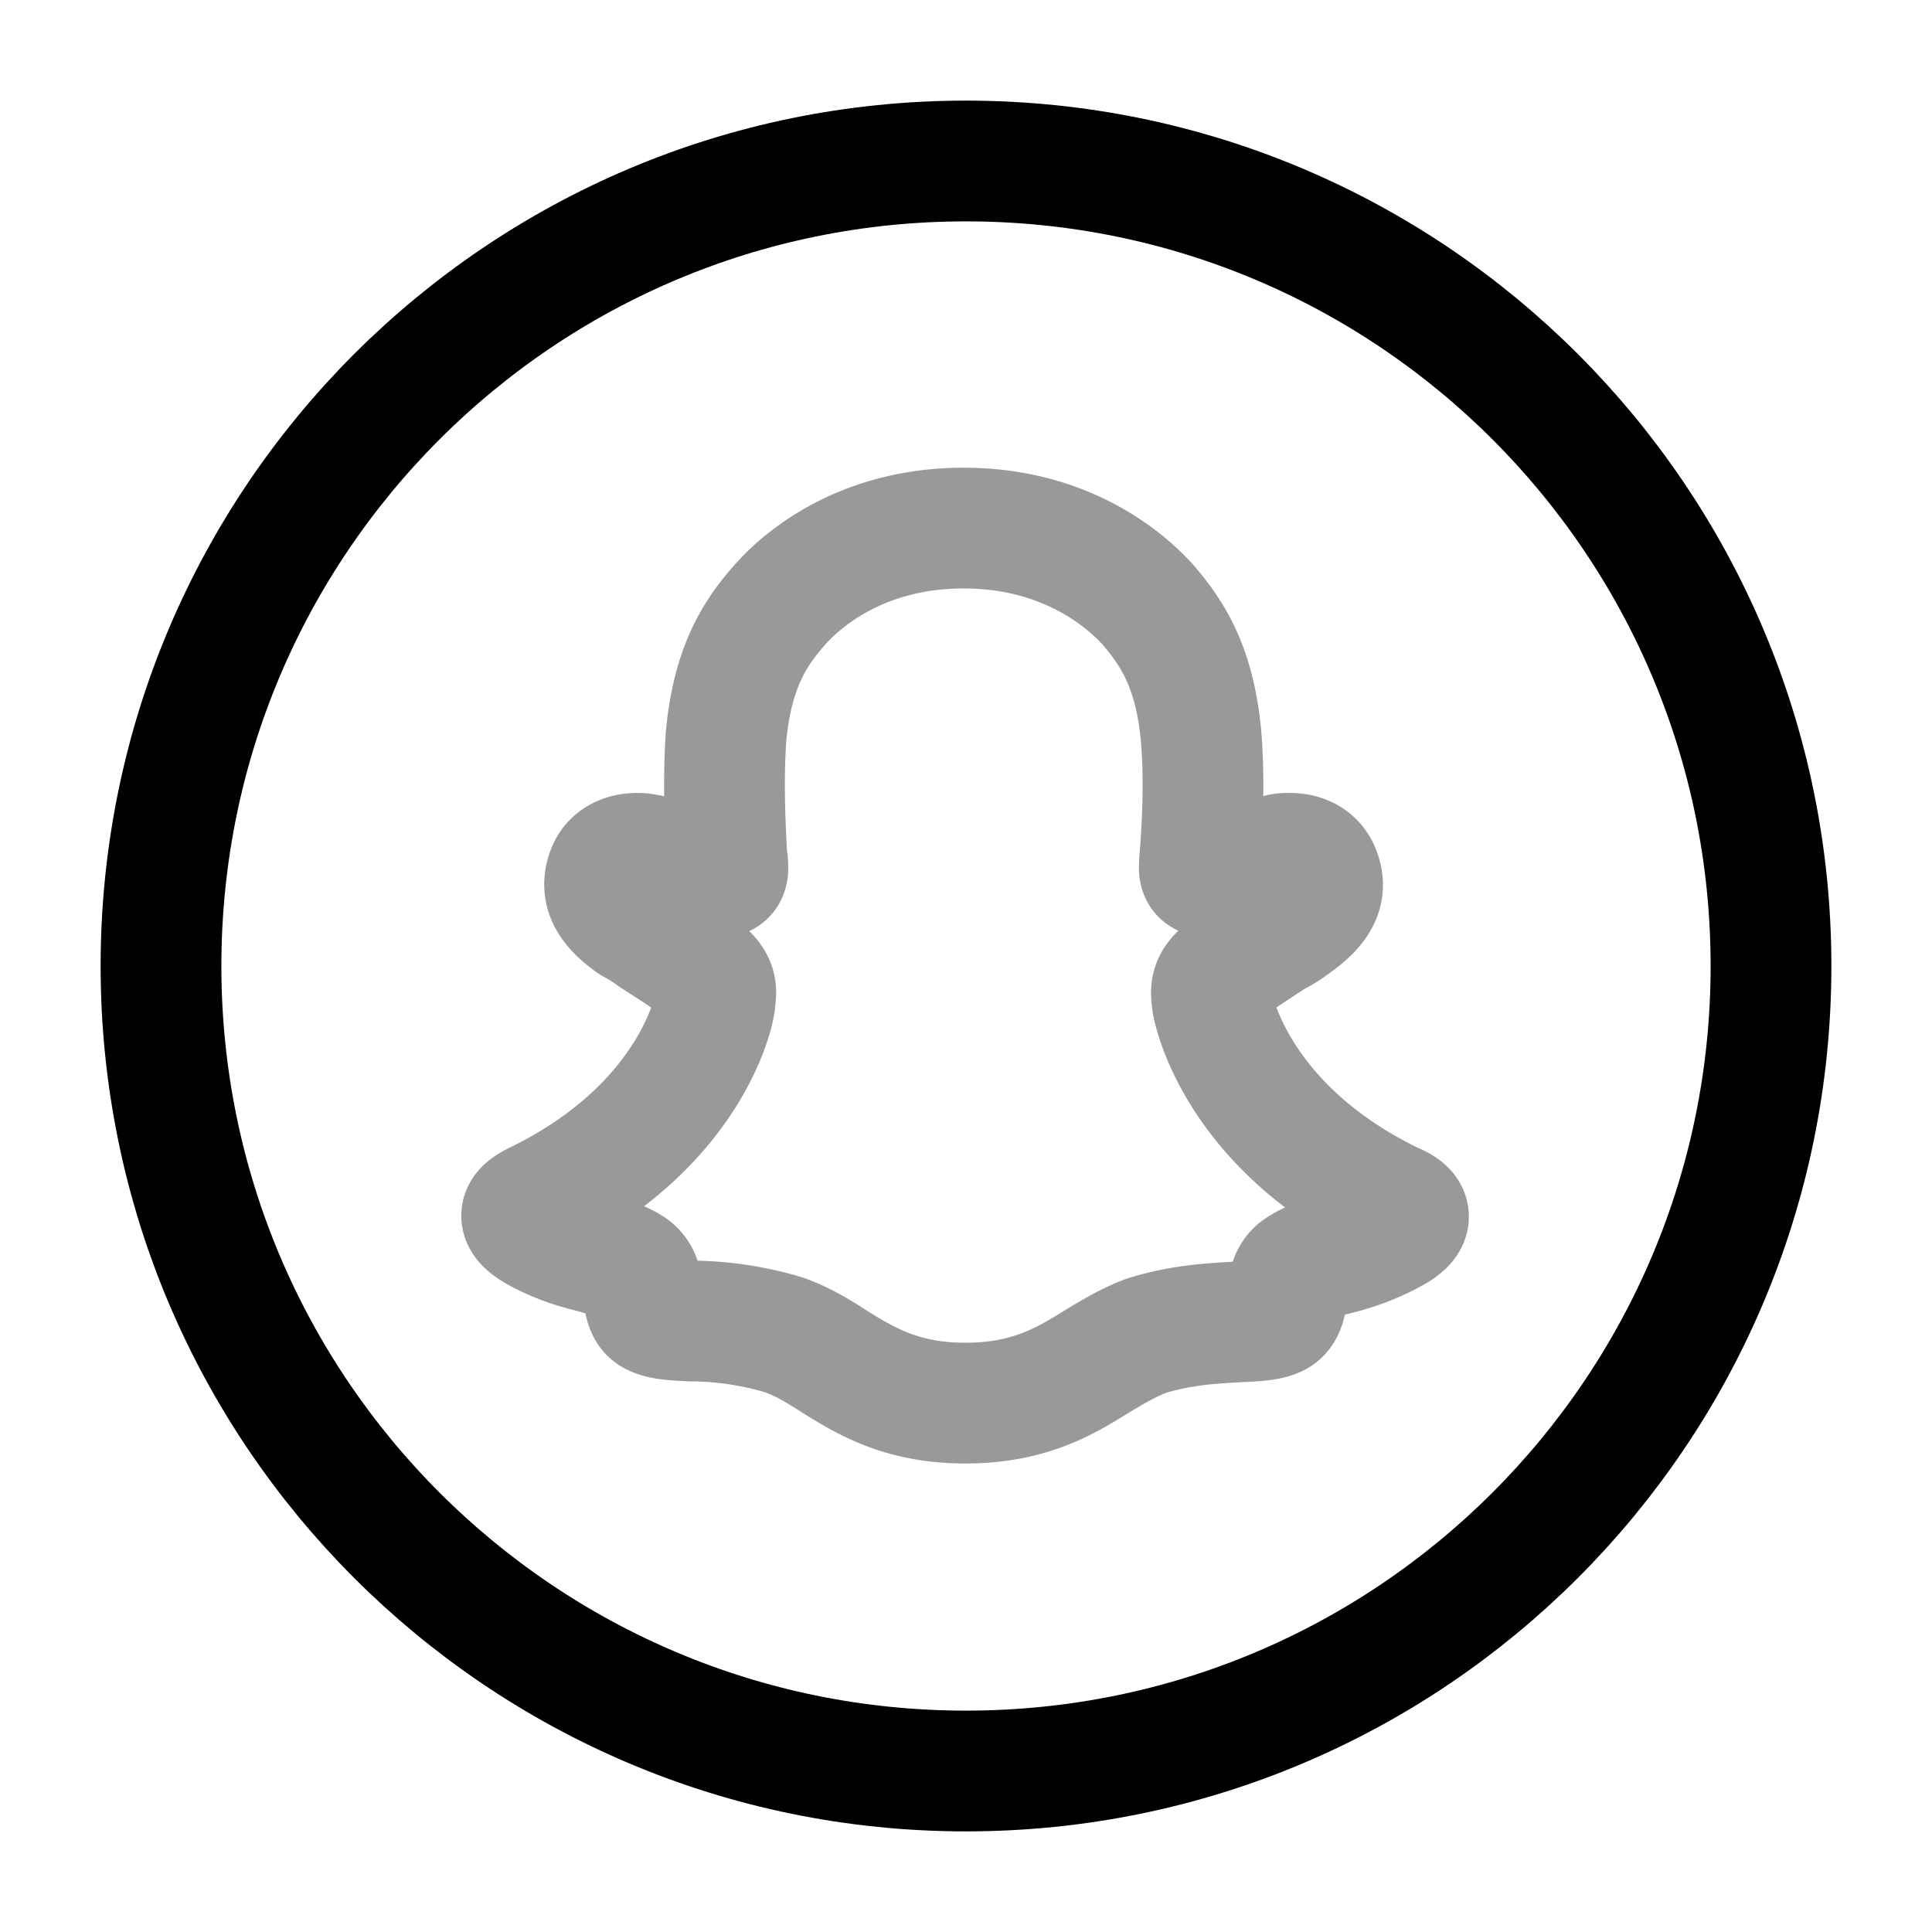 <svg xmlns="http://www.w3.org/2000/svg" fill="none" viewBox="0 0 24 24"><path stroke="#000" stroke-linejoin="round" stroke-miterlimit="10" stroke-width="1.5" d="M17.31 15.31c-.29.16-.53.23-.73.28-.17.04-.31.08-.43.16-.13.08-.14.21-.16.33-.02.11-.03.2-.11.26-.09.06-.26.07-.49.08-.3.02-.68.03-1.14.17-.22.08-.42.2-.62.32-.4.25-.85.52-1.64.52-.78 0-1.23-.27-1.63-.52-.2-.13-.4-.25-.63-.33a4.1 4.1 0 0 0-1.14-.17c-.23-.01-.39-.02-.49-.08-.08-.05-.09-.15-.11-.26-.02-.12-.03-.25-.16-.33-.12-.08-.27-.12-.43-.17-.2-.05-.44-.11-.73-.27-.34-.19-.14-.3-.03-.36 1.93-.93 2.23-2.37 2.24-2.48v-.02c.02-.12.03-.22-.11-.35-.09-.09-.4-.29-.65-.45-.11-.08-.21-.14-.27-.17-.28-.2-.4-.39-.31-.64.06-.17.22-.23.38-.23.05 0 .11.01.15.02.18.04.36.11.52.17.11.05.2.08.27.1.02.01.05.01.06.01.1 0 .13-.05.12-.15 0-.03 0-.06-.01-.09-.02-.35-.05-.96-.01-1.52.08-.84.35-1.27.67-1.63.16-.18.89-.95 2.28-.95s2.12.77 2.28.94c.32.37.59.79.67 1.64.05.59.01 1.22-.02 1.57v.03c-.01.11.02.15.12.15.02 0 .04 0 .06-.01q.105-.03.27-.09c.15-.06.33-.13.52-.17.05-.02.1-.02.15-.02.17 0 .32.07.38.24.09.24-.03.43-.31.63-.05.04-.15.11-.27.17-.24.16-.56.36-.65.45-.14.13-.13.23-.11.35v.02c.02.11.32 1.55 2.24 2.48.15.06.35.18.01.37Z" clip-rule="evenodd" opacity=".4"/><path stroke="#000" stroke-linejoin="round" stroke-miterlimit="10" stroke-width="1.5" d="M12 22c5.523 0 10-4.477 10-10S17.523 2 12 2 2 6.477 2 12s4.477 10 10 10Z"/></svg>